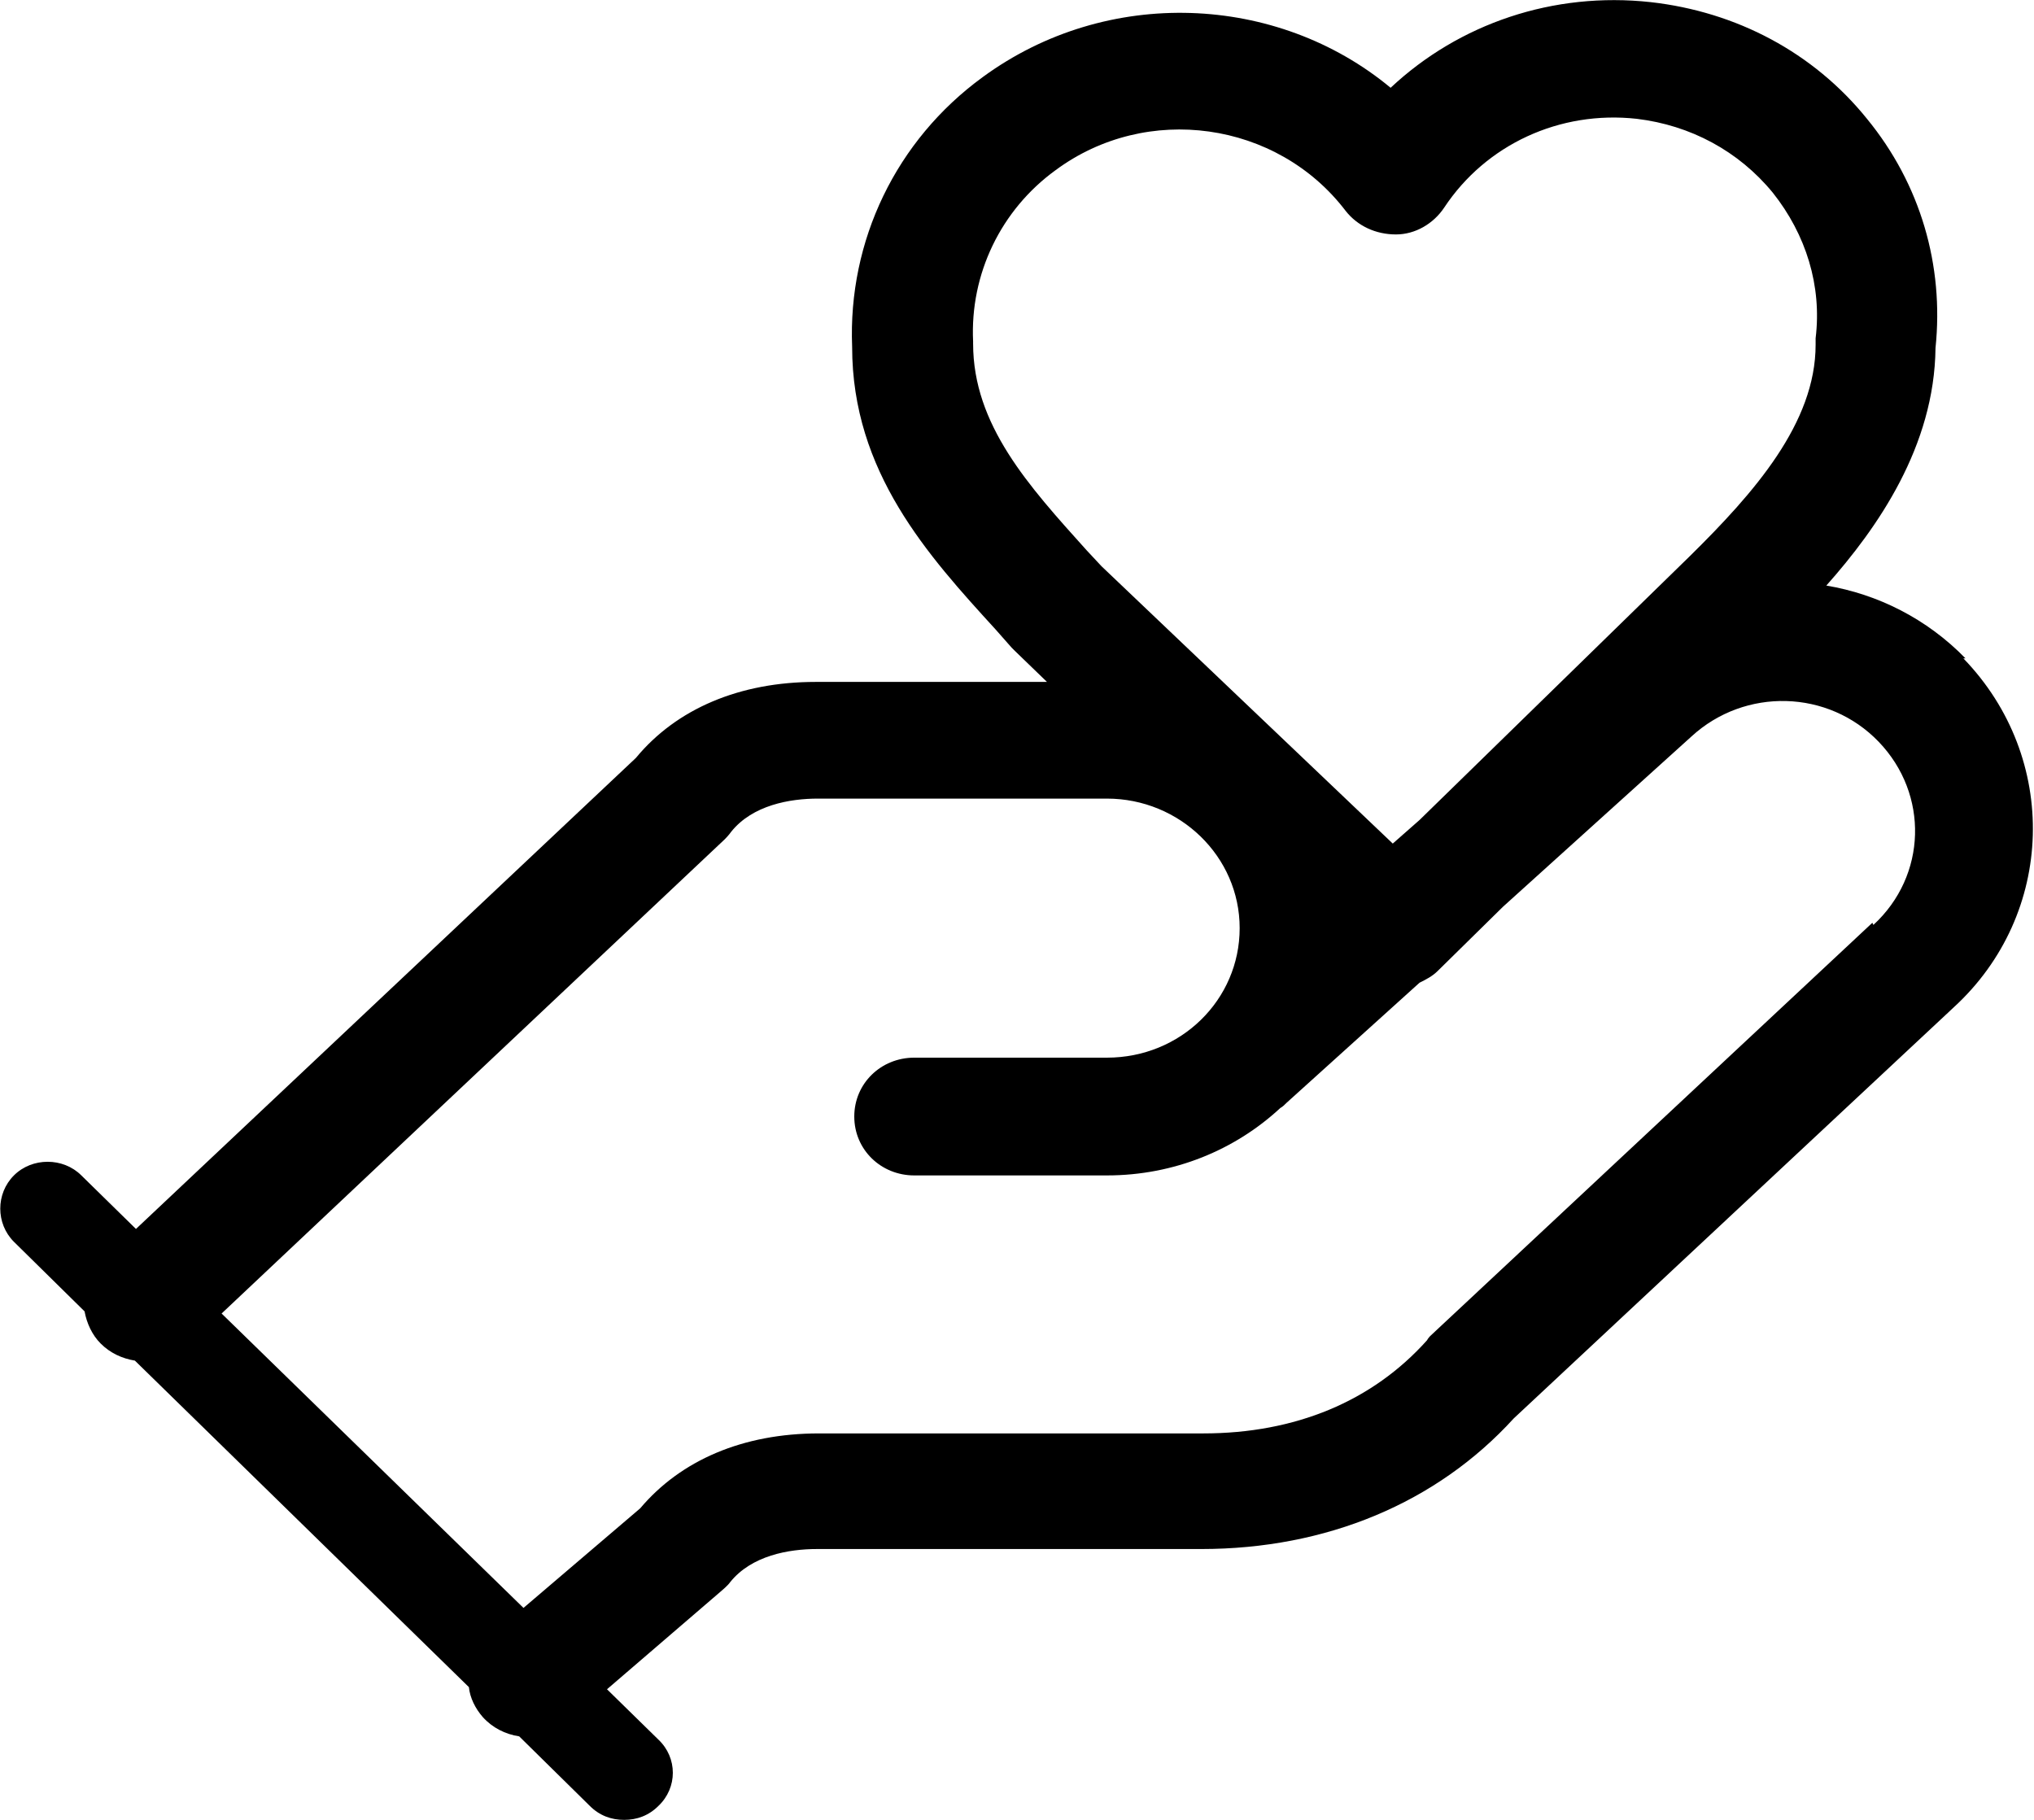 <svg xmlns="http://www.w3.org/2000/svg" xmlns:xlink="http://www.w3.org/1999/xlink" viewBox="0 0 19 17">
    <g>
        <path class="svg-player-color-dark"
              d="M17.49,8.62l-4.13,3.86s-.02.02-.03.04c-.51.57-1.23.87-2.09.87h-3.59c-.71,0-1.29.25-1.67.7l-1.09.93-2.82-2.75,4.7-4.43s.04-.04.06-.07c.2-.25.55-.31.81-.31h2.7c.68,0,1.24.54,1.24,1.21s-.55,1.21-1.24,1.21h-1.8c-.31,0-.56.24-.56.55s.25.55.56.55h1.8c.63,0,1.2-.24,1.62-.63.02-.01.04-.03.06-.05l1.24-1.12c.06-.03.12-.06.17-.11l.61-.6,1.76-1.59c.5-.46,1.28-.44,1.75.05.47.49.45,1.25-.05,1.71M9.09,3.22s0-.02,0-.03c-.03-.63.26-1.23.77-1.6.85-.63,2.07-.46,2.71.38.11.14.28.22.47.22.18,0,.35-.1.45-.25.39-.59,1.08-.91,1.8-.83.5.06.95.3,1.27.69.31.39.46.87.4,1.36,0,.02,0,.04,0,.06,0,.73-.57,1.38-1.18,1.98l-2.52,2.46-.25.22-2.72-2.59-.14-.15c-.54-.6-1.06-1.17-1.06-1.93M18.36,6.15c-.36-.37-.82-.6-1.3-.68.48-.54,1.01-1.3,1.02-2.22.08-.77-.14-1.53-.64-2.14-.5-.62-1.22-1-2.02-1.09-.91-.1-1.79.2-2.43.8-1.06-.88-2.65-.95-3.81-.1-.81.59-1.26,1.53-1.22,2.52,0,1.17.71,1.95,1.34,2.64l.15.17s.02.02.03.03l.3.29h-2.16c-.71,0-1.3.25-1.68.71L1.27,11.48l-.51-.5c-.17-.17-.46-.17-.63,0-.17.17-.17.45,0,.62l.66.65c.02.11.07.22.15.3.09.09.2.14.32.16l3.12,3.05c.01.1.06.2.13.28.09.1.21.16.34.18l.66.65c.09.09.2.13.32.13s.23-.04.32-.13c.18-.17.18-.45,0-.62l-.48-.47,1.07-.92s.06-.05.08-.08c.2-.25.55-.31.81-.31h3.59c1.17,0,2.2-.43,2.92-1.22l4.11-3.84c.95-.87.99-2.33.09-3.26"/>
    </g>
</svg>
